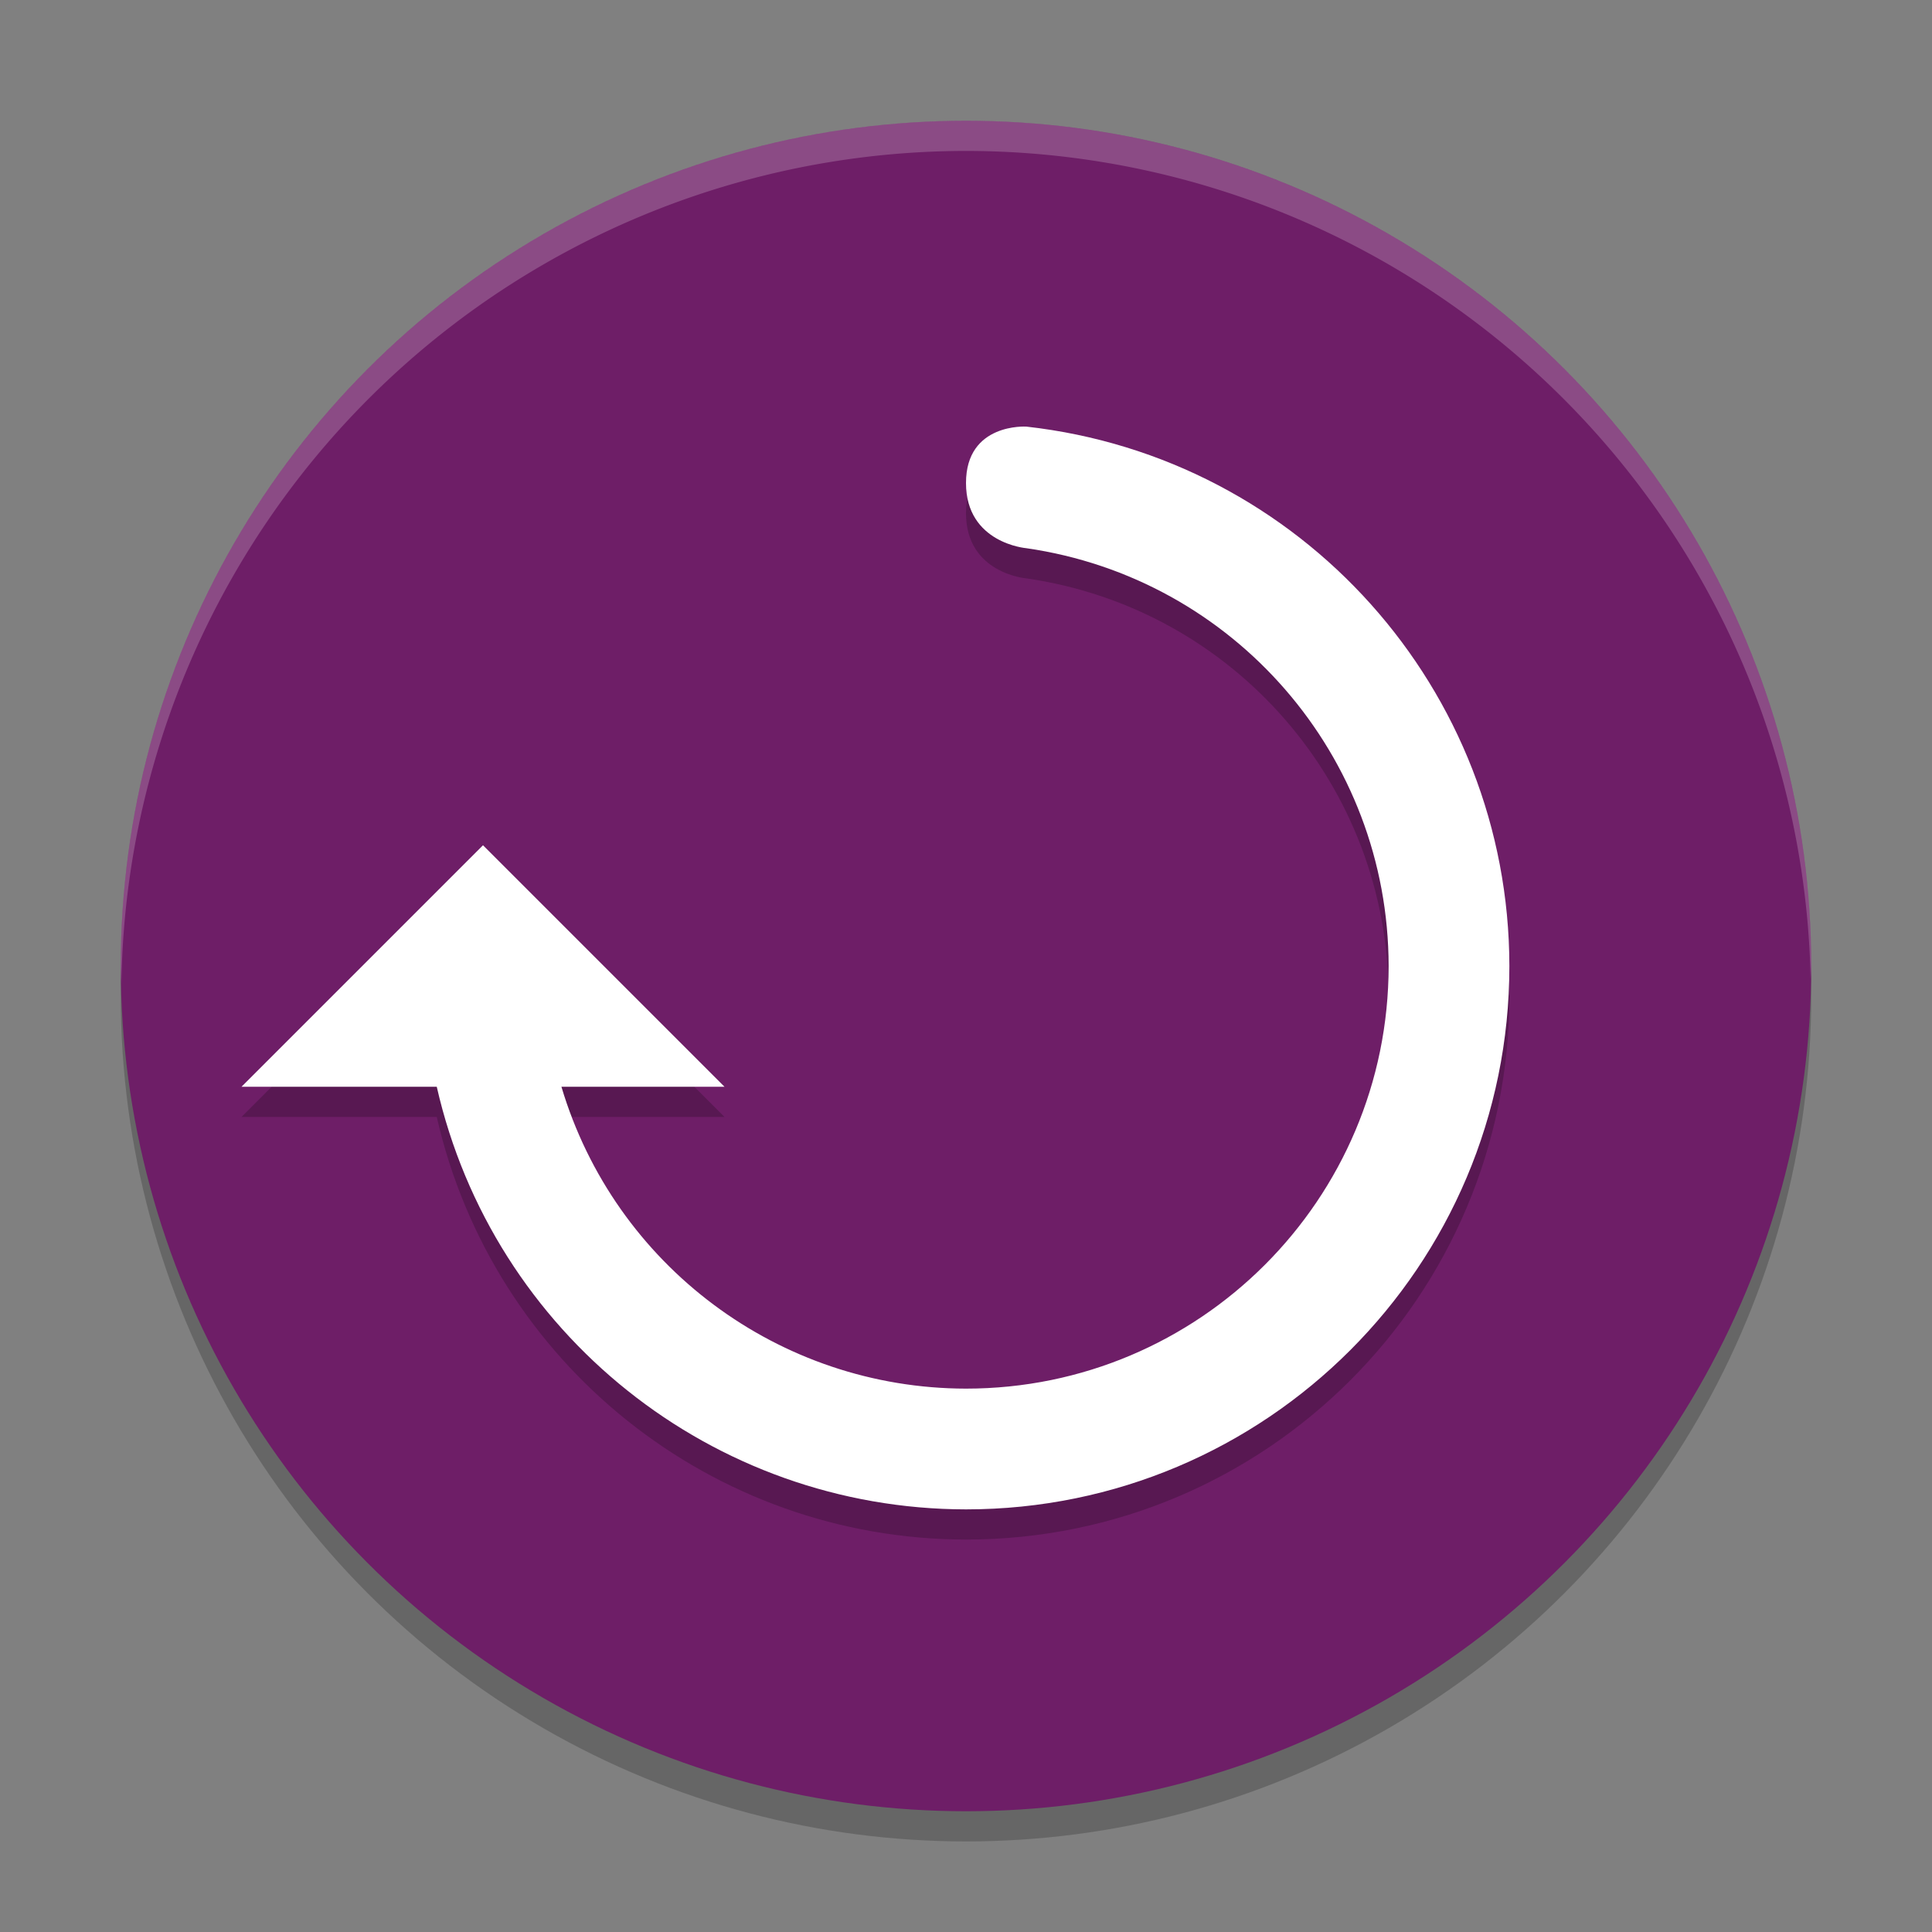 <svg xmlns="http://www.w3.org/2000/svg" width="64" height="64" version="1">
 <rect width="100%" height="100%" fill="#808080" stroke="none"/>
 <circle style="opacity:0.2" cx="32" cy="33" r="28"/>
 <circle style="fill:#6e1e67" cx="32" cy="32" r="28"/>
 <path style="opacity:0.2" d="M 8,37 H 14.468 C 16.333,45.183 23.606,50.991 32,51 41.941,51 50,42.941 50,33 49.989,23.841 43.102,16.15 34,15.132 34,15.132 32,15 32,17 32,19 34,19.16 34,19.16 40.882,20.154 45.992,26.046 46,33 46,40.732 39.732,47 32,47 25.814,46.993 20.366,42.928 18.598,37 H 24 L 16,29 Z"/>
 <path style="fill:#ffffff" d="M 8,36 H 14.468 C 16.333,44.183 23.606,49.991 32,50 41.941,50 50,41.941 50,32 49.989,22.841 43.102,15.15 34,14.132 34,14.132 32,14 32,16 32,18 34,18.16 34,18.16 40.882,19.154 45.992,25.046 46,32 46,39.732 39.732,46 32,46 25.814,45.993 20.366,41.928 18.598,36 H 24 L 16,28 Z"/>
 <path style="fill:#ffffff;opacity:0.2" d="M 32 4 A 28 28 0 0 0 4 32 A 28 28 0 0 0 4.021 32.586 A 28 28 0 0 1 32 5 A 28 28 0 0 1 59.979 32.414 A 28 28 0 0 0 60 32 A 28 28 0 0 0 32 4 z"/>
</svg>
